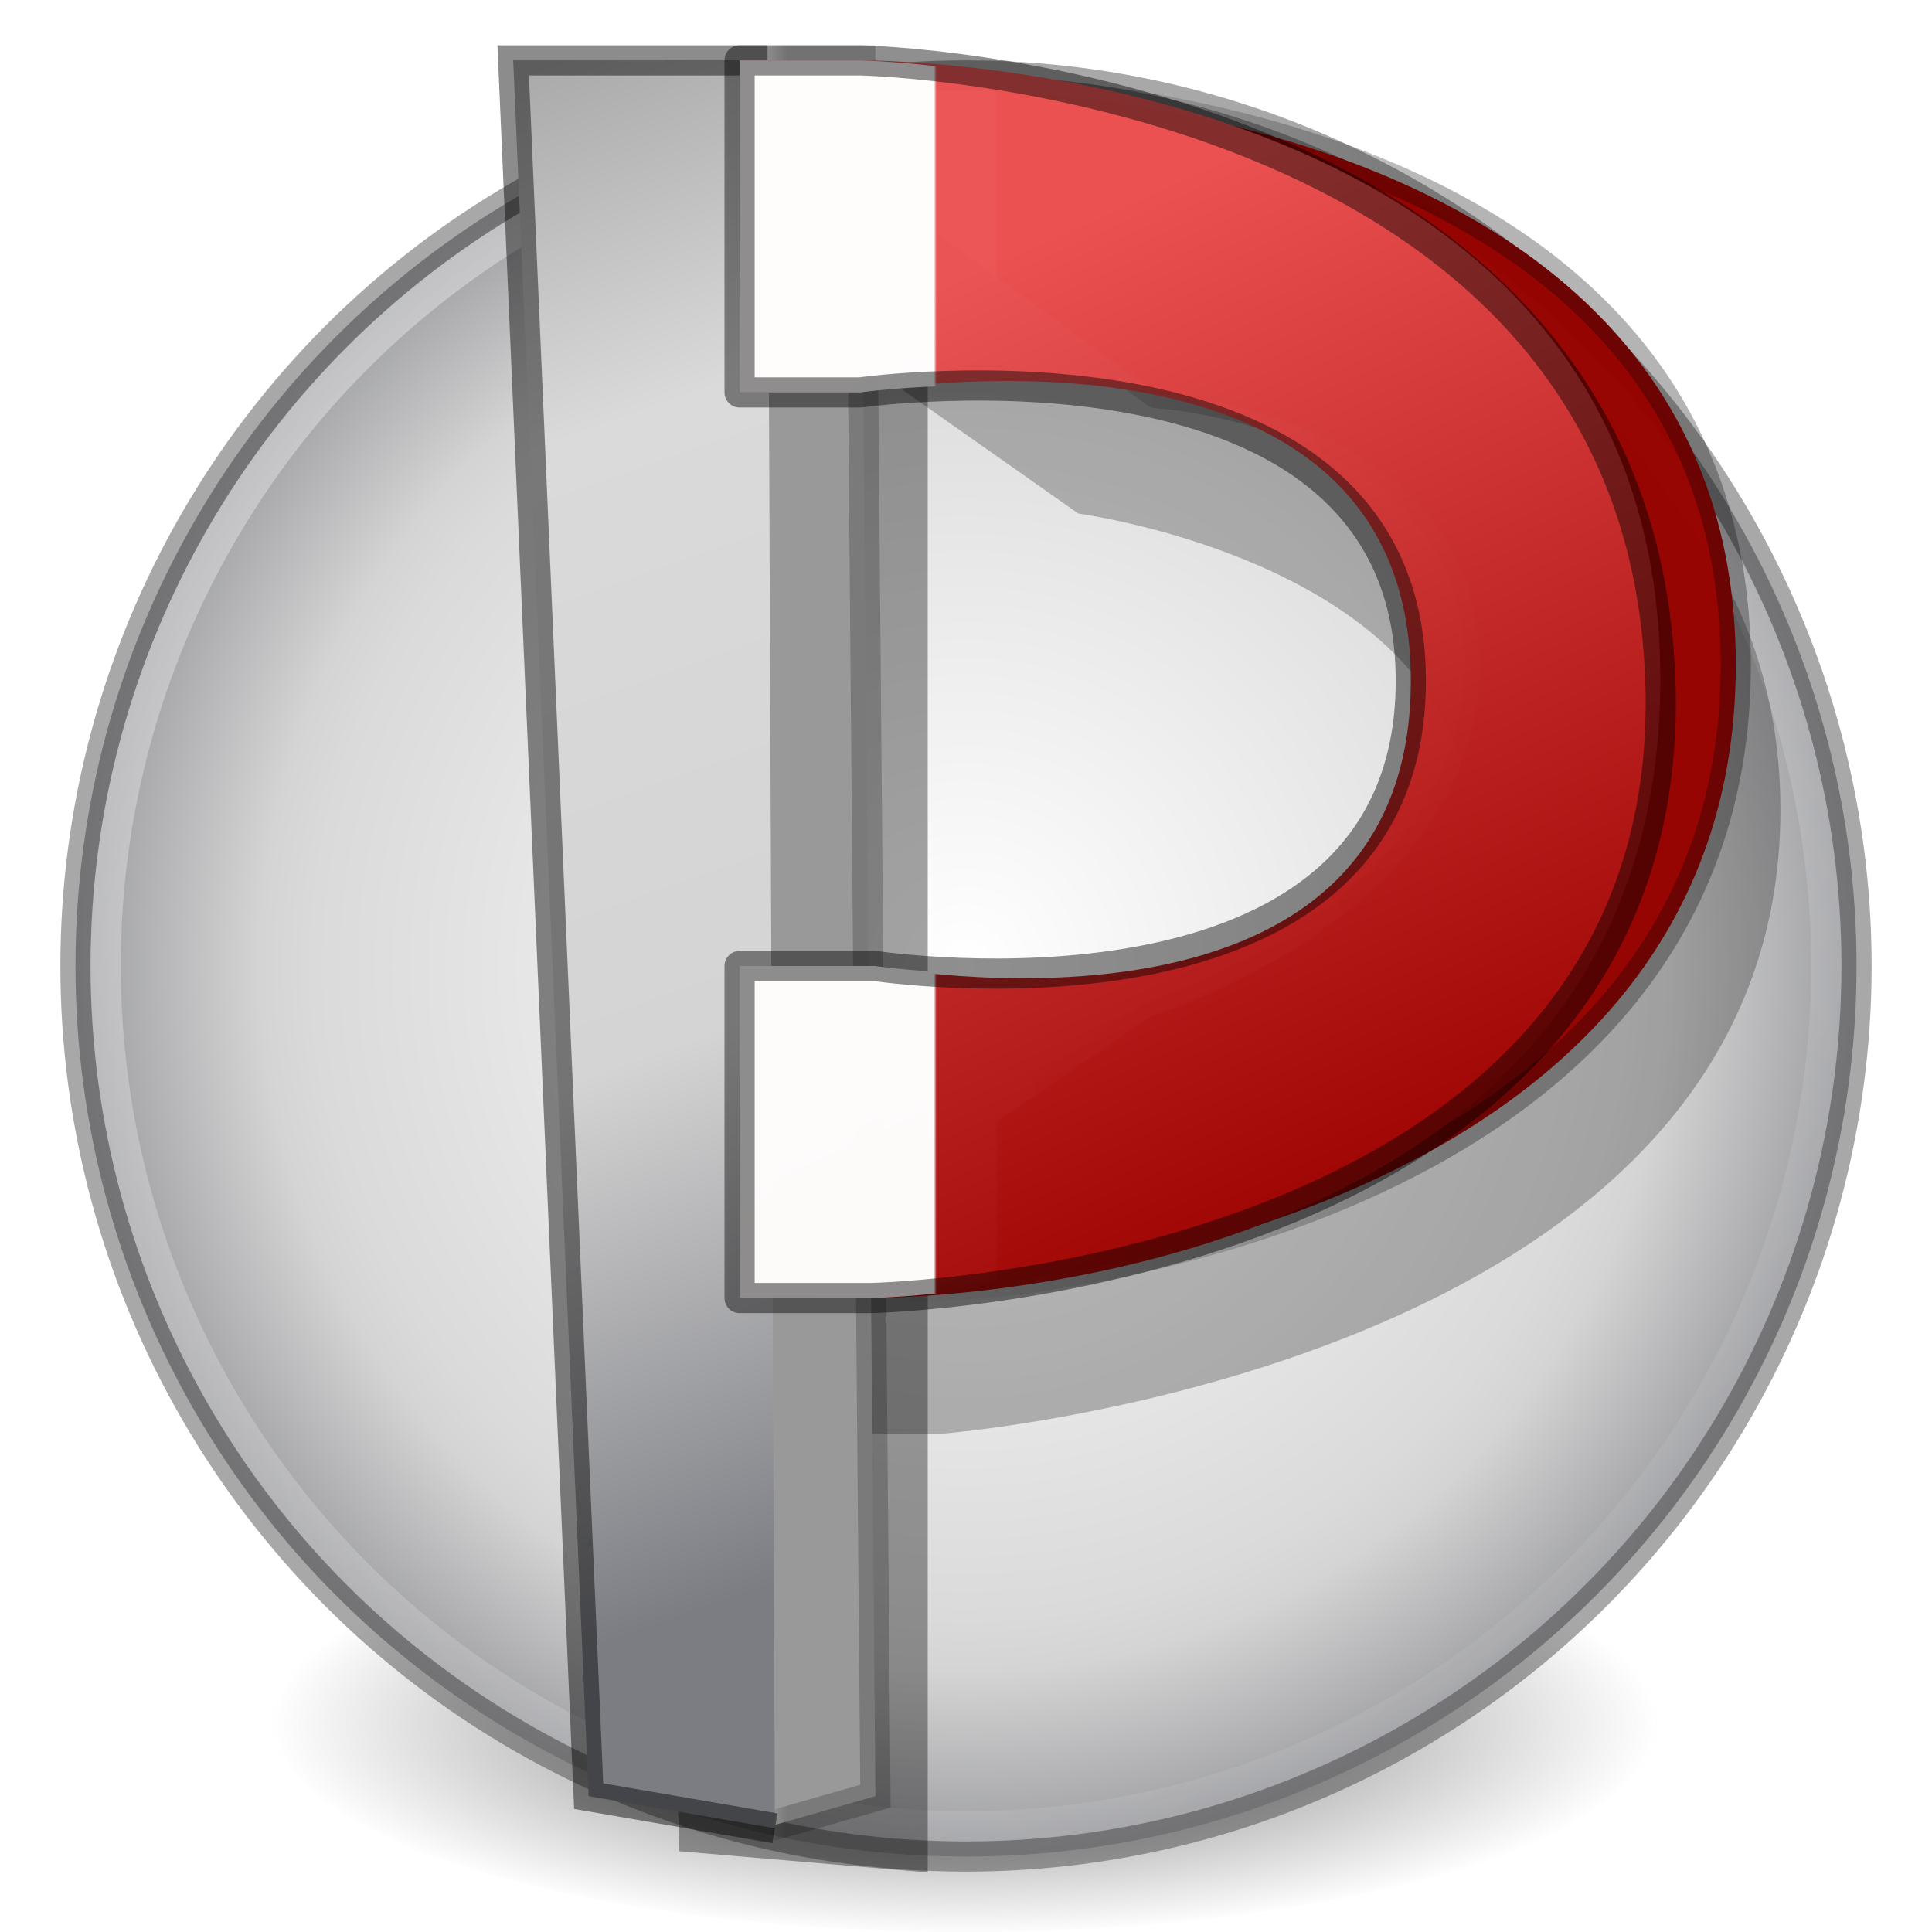 <?xml version="1.0" encoding="UTF-8" standalone="no"?>
<svg
   id="svg4296"
   height="64"
   width="64"
   version="1.1"
   sodipodi:docname="com.github.ryonakano.pinit.svg"
   inkscape:version="1.1 (c68e22c387, 2021-05-23)"
   inkscape:label="mag"
   xmlns:inkscape="http://www.inkscape.org/namespaces/inkscape"
   xmlns:sodipodi="http://sodipodi.sourceforge.net/DTD/sodipodi-0.dtd"
   xmlns:xlink="http://www.w3.org/1999/xlink"
   xmlns="http://www.w3.org/2000/svg"
   xmlns:svg="http://www.w3.org/2000/svg"
   xmlns:rdf="http://www.w3.org/1999/02/22-rdf-syntax-ns#"
   xmlns:cc="http://creativecommons.org/ns#"
   xmlns:dc="http://purl.org/dc/elements/1.1/">
  <sodipodi:namedview
     pagecolor="#ffffff"
     bordercolor="#666666"
     borderopacity="1"
     objecttolerance="10"
     gridtolerance="10"
     guidetolerance="10"
     inkscape:pageopacity="0"
     inkscape:pageshadow="2"
     inkscape:window-width="1920"
     inkscape:window-height="1019"
     id="namedview69"
     showgrid="true"
     inkscape:zoom="1.1066751"
     inkscape:cx="-144.12541"
     inkscape:cy="50.602025"
     inkscape:window-x="0"
     inkscape:window-y="30"
     inkscape:window-maximized="1"
     inkscape:current-layer="svg4296"
     inkscape:document-rotation="0"
     inkscape:pagecheckerboard="0"
     showguides="true"
     width="64px">
    <inkscape:grid
       type="xygrid"
       id="grid871"
       empspacing="4"
       dotted="true" />
    <inkscape:grid
       type="xygrid"
       id="grid873"
       empspacing="2"
       spacingx="0.5"
       spacingy="0.5"
       dotted="true" />
  </sodipodi:namedview>
  <defs
     id="defs4298">
    <linearGradient
       id="linearGradient8670">
      <stop
         id="stop8662"
         style="stop-color:#ffffff;stop-opacity:1"
         offset="0" />
      <stop
         id="stop8664"
         style="stop-color:#dadada;stop-opacity:1"
         offset="0.652" />
      <stop
         id="stop8666"
         style="stop-color:#d4d4d4;stop-opacity:1"
         offset="0.705" />
      <stop
         id="stop8668"
         style="stop-color:#7c7d83;stop-opacity:1"
         offset="1" />
    </linearGradient>
    <linearGradient
       id="linearGradient8660">
      <stop
         id="stop8652"
         style="stop-color:#fefefe;stop-opacity:0"
         offset="0" />
      <stop
         id="stop8654"
         style="stop-color:#b3b3b3;stop-opacity:1"
         offset="0.786" />
      <stop
         id="stop8658"
         style="stop-color:#d21323;stop-opacity:1"
         offset="1" />
    </linearGradient>
    <linearGradient
       id="linearGradient8320">
      <stop
         id="stop8312"
         style="stop-color:#ffffff;stop-opacity:1"
         offset="0" />
      <stop
         id="stop8314"
         style="stop-color:#fafafa;stop-opacity:1"
         offset="0.684" />
      <stop
         id="stop8316"
         style="stop-color:#d4d4d4;stop-opacity:1"
         offset="1" />
      <stop
         id="stop8318"
         style="stop-color:#9a9b9d;stop-opacity:1"
         offset="1" />
    </linearGradient>
    <linearGradient
       inkscape:collect="always"
       id="linearGradient6043">
      <stop
         style="stop-color:#000000;stop-opacity:0.451"
         offset="0"
         id="stop6039" />
      <stop
         style="stop-color:#000000;stop-opacity:0;"
         offset="1"
         id="stop6041" />
    </linearGradient>
    <linearGradient
       inkscape:collect="always"
       id="linearGradient5541">
      <stop
         style="stop-color:#000000;stop-opacity:1"
         offset="0"
         id="stop5537" />
      <stop
         style="stop-color:#000000;stop-opacity:0;"
         offset="1"
         id="stop5539" />
    </linearGradient>
    <linearGradient
       inkscape:collect="always"
       id="linearGradient4767">
      <stop
         style="stop-color:#f9f9f9;stop-opacity:1"
         offset="0"
         id="stop4763" />
      <stop
         style="stop-color:#970200;stop-opacity:1"
         offset="1"
         id="stop4765" />
    </linearGradient>
    <linearGradient
       id="linearGradient11846">
      <stop
         id="stop11838"
         style="stop-color:#7e7e7e;stop-opacity:1"
         offset="0" />
      <stop
         id="stop11840"
         style="stop-color:#dadada;stop-opacity:1"
         offset="0.375" />
      <stop
         id="stop11842"
         style="stop-color:#d4d4d4;stop-opacity:1"
         offset="0.705" />
      <stop
         id="stop11844"
         style="stop-color:#7c7d83;stop-opacity:1"
         offset="1" />
    </linearGradient>
    <linearGradient
       inkscape:collect="always"
       id="linearGradient11526">
      <stop
         style="stop-color:#ffffff;stop-opacity:1;"
         offset="0"
         id="stop11522" />
      <stop
         style="stop-color:#ffffff;stop-opacity:0;"
         offset="1"
         id="stop11524" />
    </linearGradient>
    <linearGradient
       id="linearGradient1493">
      <stop
         id="stop1485"
         style="stop-color:#595959;stop-opacity:1"
         offset="0" />
      <stop
         id="stop1487"
         style="stop-color:#595959;stop-opacity:1"
         offset="0.5" />
      <stop
         id="stop1491"
         style="stop-color:#262626;stop-opacity:1"
         offset="1" />
    </linearGradient>
    <linearGradient
       inkscape:collect="always"
       id="linearGradient1290">
      <stop
         style="stop-color:#ffffff;stop-opacity:0"
         offset="0"
         id="stop1286" />
      <stop
         style="stop-color:#ffffff;stop-opacity:1"
         offset="1"
         id="stop1288" />
    </linearGradient>
    <linearGradient
       inkscape:collect="always"
       id="linearGradient1098">
      <stop
         style="stop-color:#000000;stop-opacity:1;"
         offset="0"
         id="stop1094" />
      <stop
         style="stop-color:#000000;stop-opacity:0;"
         offset="1"
         id="stop1096" />
    </linearGradient>
    <linearGradient
       inkscape:collect="always"
       id="linearGradient949">
      <stop
         style="stop-color:#ed5353;stop-opacity:1"
         offset="0"
         id="stop945" />
      <stop
         style="stop-color:#a10705;stop-opacity:1"
         offset="1"
         id="stop947" />
    </linearGradient>
    <linearGradient
       id="linearGradient932">
      <stop
         offset="0"
         style="stop-color:#181818;stop-opacity:1"
         id="stop928" />
      <stop
         offset="1"
         style="stop-color:#181818;stop-opacity:0"
         id="stop930" />
    </linearGradient>
    <linearGradient
       id="linearGradient4199">
      <stop
         id="stop4201"
         style="stop-color:#ffffff;stop-opacity:1"
         offset="0" />
      <stop
         id="stop4203"
         style="stop-color:#fafafa;stop-opacity:1"
         offset="0.262" />
      <stop
         id="stop4205"
         style="stop-color:#d4d4d4;stop-opacity:1"
         offset="0.705" />
      <stop
         id="stop4207"
         style="stop-color:#abacae;stop-opacity:1"
         offset="1" />
    </linearGradient>
    <linearGradient
       id="linearGradient3462">
      <stop
         offset="0"
         style="stop-color:#ffffff;stop-opacity:1"
         id="stop3464" />
      <stop
         offset="0.035"
         style="stop-color:#ffffff;stop-opacity:0.235"
         id="stop3466" />
      <stop
         offset="0.964"
         style="stop-color:#ffffff;stop-opacity:0.157"
         id="stop3468" />
      <stop
         offset="1"
         style="stop-color:#ffffff;stop-opacity:0.392"
         id="stop3470" />
    </linearGradient>
    <linearGradient
       x1="302.857"
       y1="366.648"
       x2="302.857"
       y2="609.505"
       id="linearGradient19619"
       xlink:href="#linearGradient5048"
       gradientUnits="userSpaceOnUse"
       gradientTransform="matrix(0.077,0,0,0.029,-4.445,30.432)" />
    <linearGradient
       id="linearGradient5048">
      <stop
         id="stop5050"
         style="stop-color:#181818;stop-opacity:0"
         offset="0" />
      <stop
         id="stop5056"
         style="stop-color:#181818;stop-opacity:1"
         offset="0.5" />
      <stop
         id="stop5052"
         style="stop-color:#181818;stop-opacity:0"
         offset="1" />
    </linearGradient>
    <radialGradient
       cx="605.714"
       cy="486.648"
       r="117.143"
       fx="605.714"
       fy="486.648"
       id="radialGradient19616"
       xlink:href="#linearGradient5060"
       gradientUnits="userSpaceOnUse"
       gradientTransform="matrix(-0.026,0,0,0.029,20.689,30.432)" />
    <linearGradient
       id="linearGradient5060">
      <stop
         id="stop5062"
         style="stop-color:#181818;stop-opacity:1"
         offset="0" />
      <stop
         id="stop5064"
         style="stop-color:#181818;stop-opacity:0"
         offset="1" />
    </linearGradient>
    <radialGradient
       cx="605.714"
       cy="486.648"
       r="117.143"
       fx="605.714"
       fy="486.648"
       id="radialGradient19613"
       xlink:href="#linearGradient932"
       gradientUnits="userSpaceOnUse"
       gradientTransform="matrix(0.026,0,0,0.029,26.111,30.432)" />
    <linearGradient
       y2="42.438"
       x2="40.29"
       y1="5.414"
       x1="40.29"
       gradientTransform="matrix(1.162,0,0,0.919,-3.892,4.446)"
       gradientUnits="userSpaceOnUse"
       id="linearGradient4088"
       xlink:href="#linearGradient3462" />
    <radialGradient
       r="12.672"
       fy="9.957"
       fx="7.118"
       cy="9.957"
       cx="7.118"
       gradientTransform="matrix(0,8.437,-12.948,0,153.88,-68.473)"
       gradientUnits="userSpaceOnUse"
       id="radialGradient4091"
       xlink:href="#linearGradient4199" />
    <linearGradient
       x1="39"
       y1="15"
       x2="39"
       y2="48"
       id="linearGradient3058"
       xlink:href="#linearGradient3924-1"
       gradientUnits="userSpaceOnUse"
       gradientTransform="matrix(0.955,0,0,1.017,-3.266,-7.389)" />
    <linearGradient
       id="linearGradient3924-1">
      <stop
         id="stop3926-3"
         style="stop-color:#ffffff;stop-opacity:1"
         offset="0" />
      <stop
         id="stop3928-91"
         style="stop-color:#ffffff;stop-opacity:0.235"
         offset="0.028" />
      <stop
         id="stop3930-6"
         style="stop-color:#ffffff;stop-opacity:0.157"
         offset="0.974" />
      <stop
         id="stop3932-6"
         style="stop-color:#ffffff;stop-opacity:0.392"
         offset="1" />
    </linearGradient>
    <linearGradient
       inkscape:collect="always"
       xlink:href="#linearGradient949"
       id="linearGradient955"
       gradientUnits="userSpaceOnUse"
       x1="7.278"
       y1="18.67"
       x2="32.67"
       y2="6.903"
       gradientTransform="matrix(0,1.152,-1.181,0,66.412,-5.127)" />
    <linearGradient
       inkscape:collect="always"
       xlink:href="#linearGradient1290"
       id="linearGradient1284"
       gradientUnits="userSpaceOnUse"
       x1="24.916"
       y1="29.967"
       x2="24.916"
       y2="30.041"
       gradientTransform="matrix(0,1.152,-1.181,0,66.412,-5.127)" />
    <radialGradient
       xlink:href="#linearGradient1098"
       id="radialGradient3300-8"
       gradientUnits="userSpaceOnUse"
       gradientTransform="matrix(0.382,7.5555777e-8,-1.8372241e-8,0.112,-5.925,36.336)"
       cx="99.189"
       cy="185.297"
       fx="99.189"
       fy="185.297"
       r="62.769" />
    <radialGradient
       xlink:href="#linearGradient1098"
       id="radialGradient4192-6"
       gradientUnits="userSpaceOnUse"
       gradientTransform="matrix(0.247,5.2886839e-8,-1.1887921e-8,0.078,7.46,44.636)"
       cx="99.189"
       cy="185.297"
       fx="99.189"
       fy="185.297"
       r="62.769" />
    <linearGradient
       inkscape:collect="always"
       xlink:href="#linearGradient11846"
       id="linearGradient6649"
       x1="14"
       y1="-4"
       x2="28.5"
       y2="36"
       gradientUnits="userSpaceOnUse"
       gradientTransform="matrix(1.463,0,0,1.427,-3.905,-3.163)" />
    <linearGradient
       inkscape:collect="always"
       xlink:href="#linearGradient11526"
       id="linearGradient11528"
       x1="4.311"
       y1="-0.571"
       x2="40.556"
       y2="44.385"
       gradientUnits="userSpaceOnUse"
       gradientTransform="matrix(1.629,0,0,1.564,-7.51,-5.934)" />
    <filter
       inkscape:collect="always"
       style="color-interpolation-filters:sRGB"
       id="filter12217"
       x="-0.514"
       y="-0.07"
       width="2.028"
       height="1.14">
      <feGaussianBlur
         inkscape:collect="always"
         stdDeviation="1.178"
         id="feGaussianBlur12219" />
    </filter>
    <filter
       inkscape:collect="always"
       style="color-interpolation-filters:sRGB"
       id="filter12472"
       x="-0.139"
       y="-0.11"
       width="1.278"
       height="1.22">
      <feGaussianBlur
         inkscape:collect="always"
         stdDeviation="1.331"
         id="feGaussianBlur12474" />
    </filter>
    <linearGradient
       inkscape:collect="always"
       xlink:href="#linearGradient4767"
       id="linearGradient4533"
       x1="25.199"
       y1="17.299"
       x2="25.26"
       y2="17.299"
       gradientUnits="userSpaceOnUse"
       gradientTransform="matrix(1.463,0,0,1.392,-3.905,-2.037)" />
    <linearGradient
       inkscape:collect="always"
       xlink:href="#linearGradient5541"
       id="linearGradient5543"
       x1="35.5"
       y1="17.5"
       x2="23"
       y2="17.5"
       gradientUnits="userSpaceOnUse"
       gradientTransform="matrix(1.463,0,0,1.392,-3.905,-2.037)" />
    <linearGradient
       inkscape:collect="always"
       xlink:href="#linearGradient6043"
       id="linearGradient6045"
       x1="20.5"
       y1="20"
       x2="20"
       y2="20"
       gradientUnits="userSpaceOnUse"
       gradientTransform="matrix(1.463,0,0,1.427,-3.905,-3.163)" />
    <radialGradient
       inkscape:collect="always"
       xlink:href="#linearGradient8670"
       id="radialGradient8650"
       cx="24"
       cy="24"
       fx="24"
       fy="24"
       r="21"
       gradientUnits="userSpaceOnUse"
       gradientTransform="matrix(1.579,-1.3301405e-6,1.052733e-6,1.579,-5.898,-5.898)" />
    <radialGradient
       cx="99.157"
       cy="186.171"
       r="62.769"
       fx="99.157"
       fy="186.171"
       id="radialGradient3043"
       xlink:href="#linearGradient3820-7-2-2"
       gradientUnits="userSpaceOnUse"
       gradientTransform="matrix(0.366,0,0,0.112,-4.333,36.238)" />
    <linearGradient
       id="linearGradient3820-7-2-2">
      <stop
         id="stop3822-2-6-36"
         style="stop-color:#3d3d3d;stop-opacity:1"
         offset="0" />
      <stop
         id="stop3864-8-7-6"
         style="stop-color:#686868;stop-opacity:0.498"
         offset="0.5" />
      <stop
         id="stop3824-1-2-4"
         style="stop-color:#686868;stop-opacity:0"
         offset="1" />
    </linearGradient>
  </defs>
  <path
     d="m 55,57 a 23,7 0 1 1 -46,0 23,7 0 1 1 46,0 z"
     id="path3818-0-2"
     style="fill:url(#radialGradient3043);fill-opacity:1;stroke:none;stroke-width:1" />
  <ellipse
     style="display:inline;opacity:1;fill:url(#radialGradient8650);fill-opacity:1;stroke:#404040;stroke-width:1;stroke-linejoin:round;stroke-miterlimit:4;stroke-dasharray:none;stroke-opacity:0.451"
     id="path1467"
     cy="32"
     cx="32"
     rx="29.5"
     ry="29.5" />
  <ellipse
     style="display:inline;opacity:1;fill:none;fill-opacity:1;stroke:url(#linearGradient11528);stroke-width:1;stroke-linejoin:round;stroke-miterlimit:4;stroke-dasharray:none;stroke-opacity:0.45"
     id="circle1497"
     cy="32"
     cx="32"
     rx="28.5"
     ry="28.5" />
  <path
     id="path1070-2"
     style="display:inline;opacity:0.5;fill:#020000;fill-opacity:1;stroke:none;stroke-width:0.692;stroke-linejoin:round;stroke-miterlimit:4;stroke-dasharray:none;stroke-opacity:0.3;filter:url(#filter12472)"
     d="M 43,21 C 43.018,34 26.5,35.5 26.5,35.5 H 20 l 9.197,-6.83 c 0,0 7.67,-1.211 7.67,-7.266 0,-6.055 -7.67,-7.266 -7.67,-7.266 L 20,6.5 h 6.5 C 26.5,6.5 42.982,8 43,21 Z"
     sodipodi:nodetypes="zccczcccz"
     transform="matrix(1.685,0,0,1.427,-13.476,-3.163)" />
  <path
     style="display:inline;opacity:0.6;fill:#030303;fill-opacity:1;stroke:none;stroke-width:0.692px;stroke-linecap:butt;stroke-linejoin:miter;stroke-opacity:0.451;filter:url(#filter12217)"
     d="M 22,46 17.5,45.5 16.5,5.5 H 22"
     id="path6021-1"
     sodipodi:nodetypes="cccc"
     transform="matrix(1.828,0,0,1.405,-9.484,-2.602)" />
  <path
     style="display:inline;fill:#999999;fill-opacity:1;stroke:url(#linearGradient6045);stroke-width:1px;stroke-linecap:butt;stroke-linejoin:miter;stroke-opacity:0.451"
     d="m 22,2 h 6.5 l 0.5,57.5 -3.5,1"
     id="path6021-3"
     sodipodi:nodetypes="cccc" />
  <path
     style="display:inline;fill:url(#linearGradient6649);fill-opacity:1;stroke:#000000;stroke-width:1px;stroke-linecap:butt;stroke-linejoin:miter;stroke-opacity:0.451"
     d="M 25.671,60.565 19.5,59.5 17,2 h 8.426"
     id="path6021"
     sodipodi:nodetypes="cccc" />
  <path
     id="path1070"
     style="display:inline;opacity:0.98;fill:url(#linearGradient4533);fill-opacity:1;stroke:url(#linearGradient5543);stroke-width:1;stroke-linejoin:round;stroke-miterlimit:4;stroke-dasharray:none;stroke-opacity:0.3"
     d="m 57.5,22.024 c 0,18.793 -25,20.488 -25,20.488 l -8,0.488 13.57,-9.302 c 0,0 10.93,-3.321 10.93,-11.673 0,-8.353 -10.691,-9.001 -10.691,-9.001 L 24.5,3 h 8 c 0,0 25,0.231 25,19.024 z"
     sodipodi:nodetypes="zccczcccz" />
  <path
     id="rect922"
     style="display:inline;opacity:0.98;fill:url(#linearGradient955);fill-opacity:1;stroke:none;stroke-width:0.807;stroke-linejoin:round;stroke-miterlimit:4;stroke-dasharray:none;stroke-opacity:0.5"
     d="M 55,22.5 C 55,43.19 28.83,43 28.83,43 H 24.5 V 32 H 29 c 0,0 17.735,3.391 17.735,-9.451 C 46.735,9.707 28.5,13 28.5,13 h -4 V 2 h 4 C 28.5,2 55,1.81 55,22.5 Z"
     sodipodi:nodetypes="zcccczccccz" />
  <path
     id="path1274"
     style="display:inline;opacity:0.98;fill:url(#linearGradient1284);fill-opacity:1;stroke:#000000;stroke-width:1;stroke-linejoin:round;stroke-miterlimit:4;stroke-dasharray:none;stroke-opacity:0.45"
     d="M 55,22.5 C 55.731,42.477 28.83,43 28.83,43 H 24.5 V 32 H 29 c 0,0 17.735,2.678 17.735,-9.451 C 46.735,10.42 28.5,13 28.5,13 h -4 V 2 h 4 c 0,0 25.769,0.523 26.5,20.5 z"
     sodipodi:nodetypes="zcccczccccz" />
</svg>

